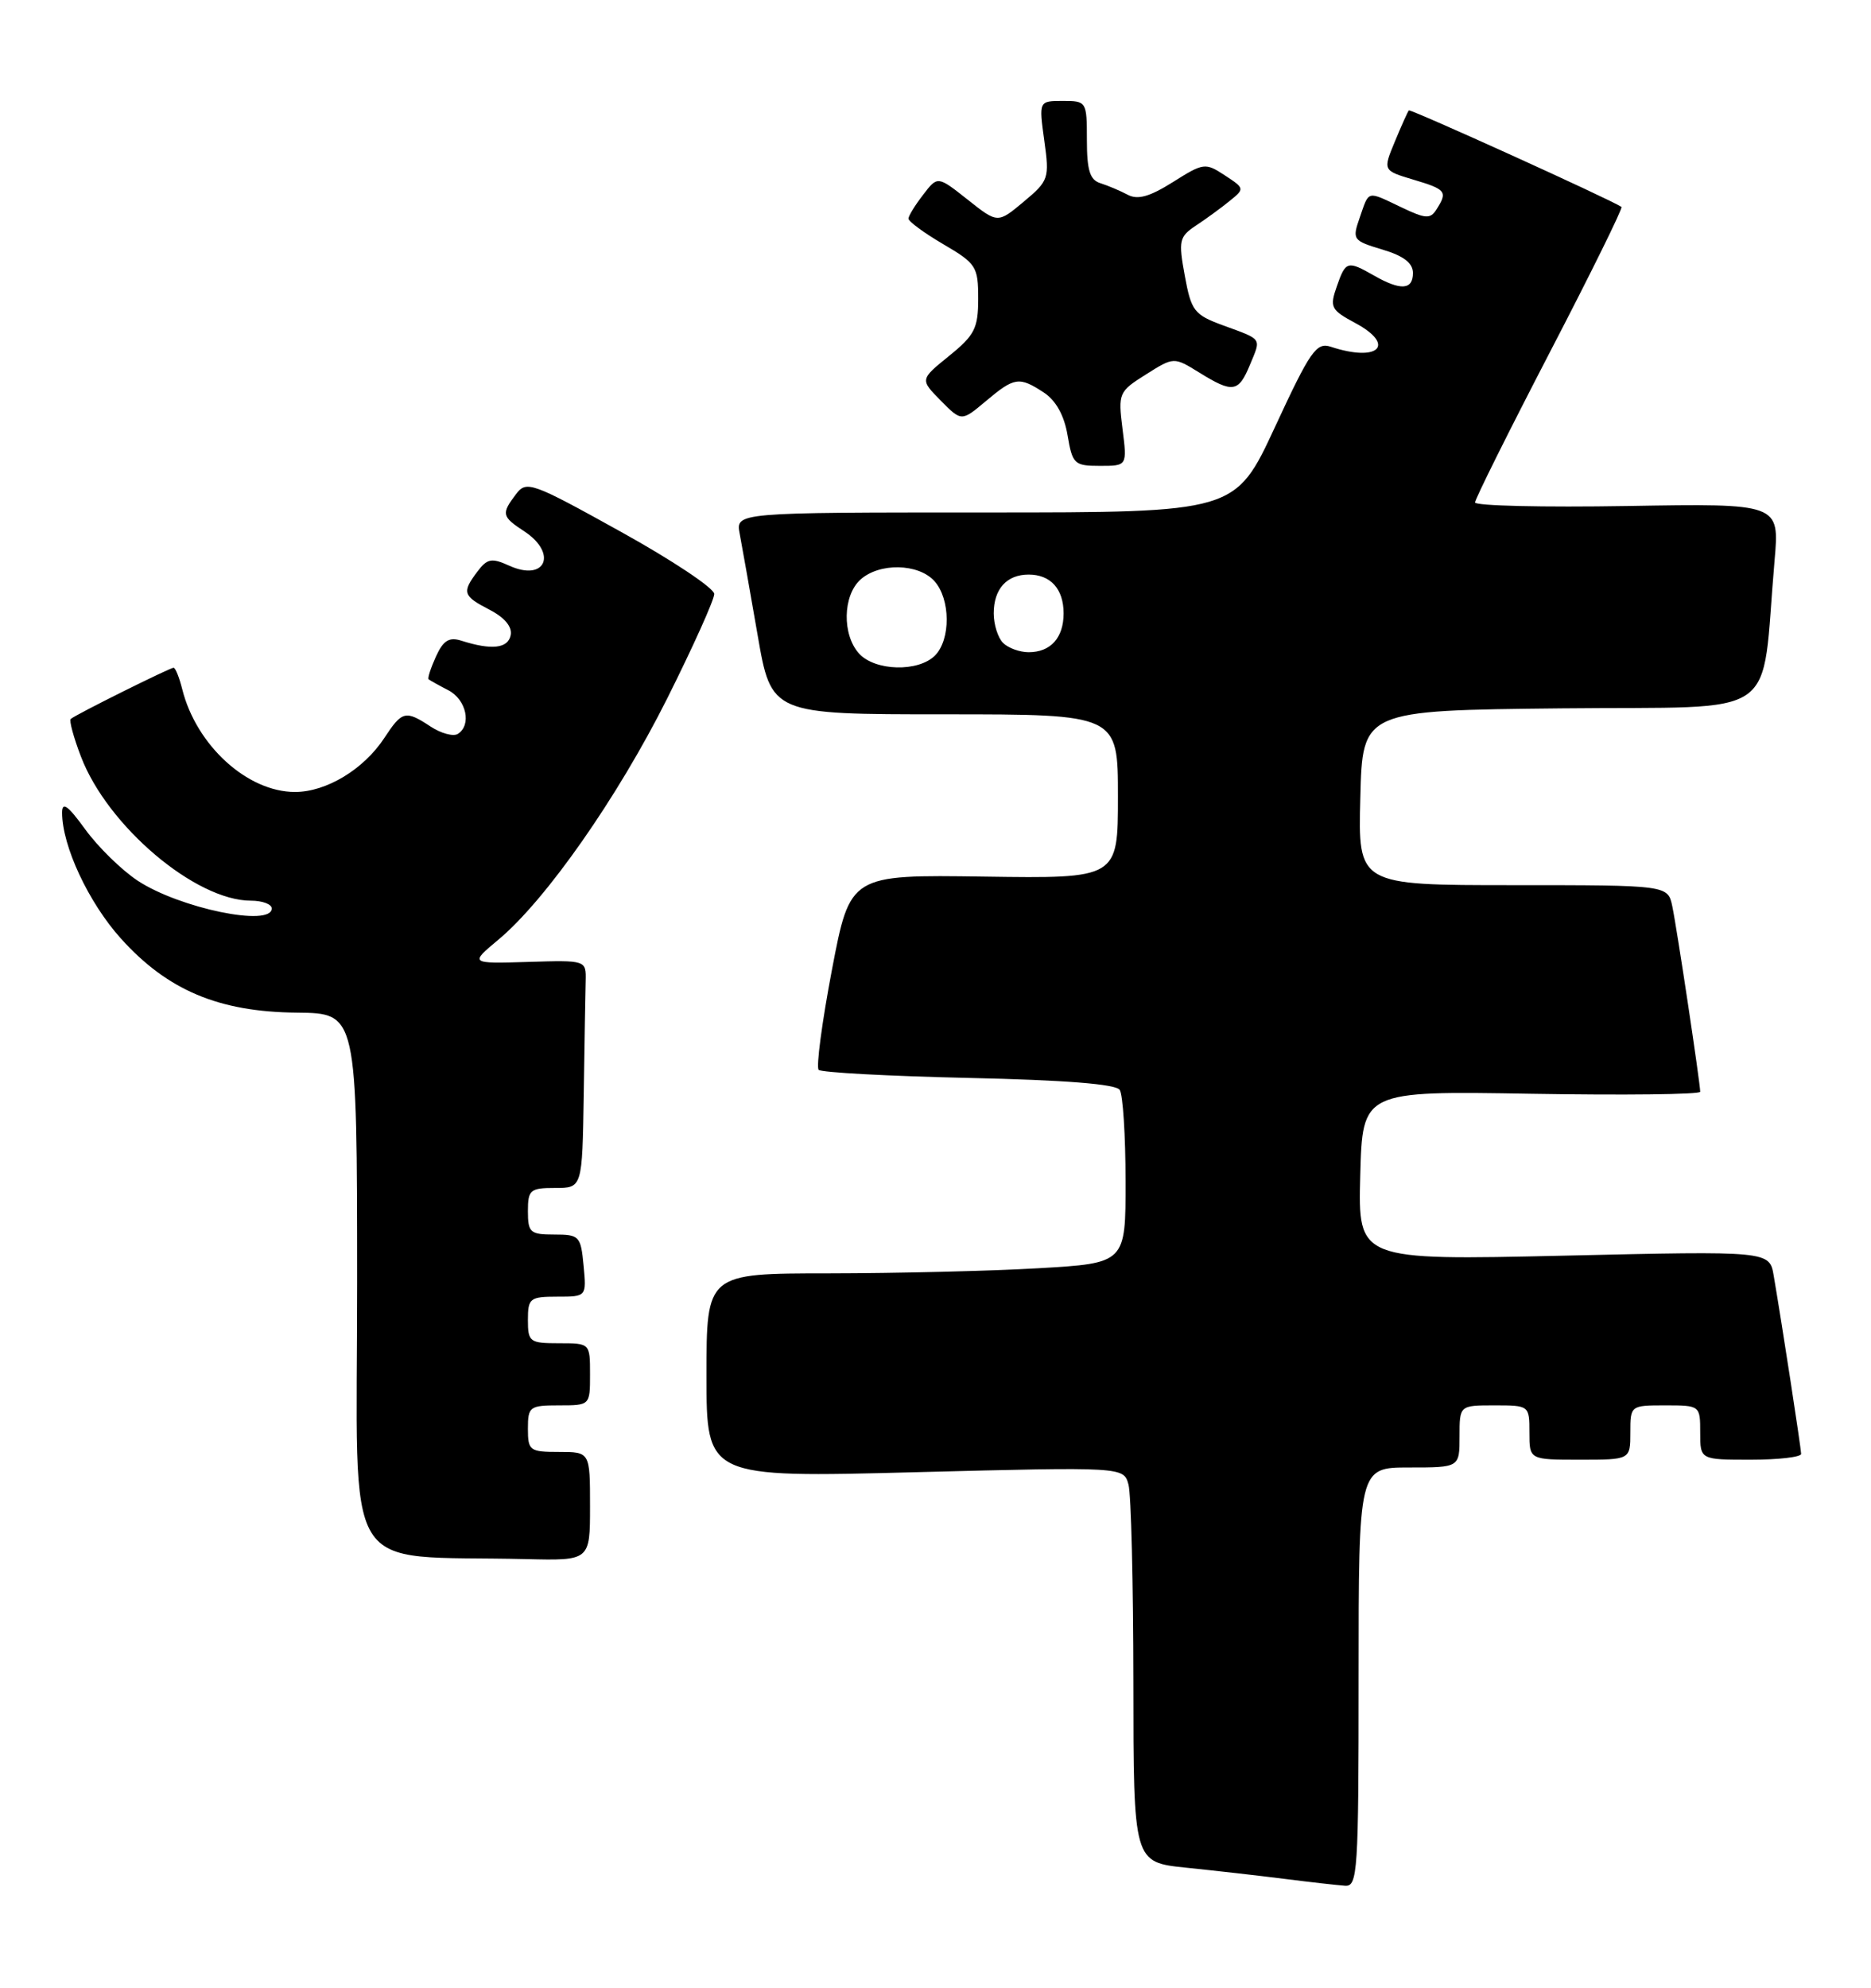<?xml version="1.0" encoding="UTF-8" standalone="no"?>
<!DOCTYPE svg PUBLIC "-//W3C//DTD SVG 1.1//EN" "http://www.w3.org/Graphics/SVG/1.1/DTD/svg11.dtd" >
<svg xmlns="http://www.w3.org/2000/svg" xmlns:xlink="http://www.w3.org/1999/xlink" version="1.1" viewBox="0 0 241 256">
 <g >
 <path fill="currentColor"
d=" M 175.00 216.00 C 175.00 189.00 175.00 189.00 181.50 189.00 C 188.00 189.00 188.00 189.00 188.00 185.00 C 188.00 181.00 188.00 181.00 192.50 181.00 C 196.98 181.00 197.00 181.02 197.00 184.50 C 197.00 188.00 197.00 188.00 203.50 188.00 C 210.00 188.00 210.00 188.00 210.00 184.50 C 210.00 181.02 210.02 181.00 214.50 181.00 C 218.98 181.00 219.00 181.02 219.00 184.50 C 219.00 188.00 219.00 188.00 225.50 188.00 C 229.07 188.00 232.00 187.66 232.00 187.25 C 231.99 186.52 229.56 170.68 228.47 164.31 C 227.93 161.11 227.93 161.11 201.43 161.72 C 174.93 162.32 174.93 162.32 175.21 151.41 C 175.50 140.50 175.50 140.50 197.25 140.87 C 209.21 141.07 219.00 140.96 219.00 140.61 C 219.00 139.52 216.01 119.61 215.41 116.75 C 214.84 114.00 214.84 114.00 194.89 114.00 C 174.93 114.00 174.93 114.00 175.22 102.75 C 175.50 91.50 175.50 91.50 201.15 91.23 C 229.96 90.93 226.75 93.16 228.58 72.17 C 229.22 64.84 229.22 64.84 209.61 65.17 C 198.82 65.35 190.00 65.15 190.00 64.71 C 190.00 64.28 194.33 55.59 199.61 45.41 C 204.90 35.23 209.06 26.78 208.86 26.65 C 207.47 25.70 181.67 14.00 181.47 14.22 C 181.33 14.37 180.52 16.18 179.67 18.23 C 178.12 21.96 178.12 21.96 182.06 23.14 C 186.26 24.39 186.49 24.68 185.04 26.96 C 184.24 28.23 183.65 28.20 180.53 26.71 C 176.01 24.56 176.38 24.47 175.16 27.98 C 174.15 30.87 174.24 30.99 178.06 32.14 C 180.79 32.95 182.00 33.88 182.00 35.16 C 182.00 37.35 180.42 37.45 177.00 35.50 C 173.57 33.54 173.33 33.60 172.19 36.89 C 171.25 39.57 171.43 39.92 174.60 41.62 C 179.86 44.46 177.53 46.68 171.42 44.66 C 169.56 44.05 168.78 45.17 164.23 54.99 C 159.12 66.00 159.12 66.00 126.93 66.00 C 94.75 66.00 94.75 66.00 95.28 68.75 C 95.57 70.26 96.60 76.11 97.58 81.75 C 99.35 92.00 99.35 92.00 121.67 92.00 C 144.00 92.00 144.00 92.00 144.00 102.58 C 144.00 113.15 144.00 113.15 126.75 112.90 C 109.50 112.65 109.50 112.65 107.16 124.90 C 105.88 131.64 105.11 137.44 105.45 137.79 C 105.80 138.13 114.50 138.60 124.79 138.83 C 137.16 139.10 143.75 139.62 144.23 140.37 C 144.64 140.99 144.98 146.27 144.98 152.10 C 145.00 162.69 145.00 162.69 133.75 163.34 C 127.56 163.70 115.41 163.99 106.75 164.00 C 91.00 164.00 91.00 164.00 91.00 177.16 C 91.00 190.31 91.00 190.31 117.87 189.61 C 144.74 188.92 144.74 188.92 145.36 191.21 C 145.70 192.47 145.98 203.93 145.99 216.67 C 146.00 239.84 146.00 239.84 152.75 240.54 C 156.46 240.92 162.20 241.57 165.50 241.99 C 168.80 242.41 172.29 242.80 173.25 242.87 C 174.88 242.99 175.00 241.10 175.00 216.00 Z  M 76.00 194.00 C 76.00 187.00 76.00 187.00 72.00 187.00 C 68.22 187.00 68.00 186.83 68.00 184.00 C 68.00 181.17 68.22 181.00 72.00 181.00 C 76.00 181.00 76.00 181.00 76.00 177.00 C 76.00 173.00 76.00 173.00 72.00 173.00 C 68.22 173.00 68.00 172.83 68.00 170.00 C 68.00 167.20 68.25 167.00 71.78 167.00 C 75.55 167.00 75.55 167.00 75.17 163.00 C 74.81 159.19 74.63 159.00 71.39 159.00 C 68.29 159.00 68.00 158.74 68.00 156.00 C 68.00 153.24 68.28 153.00 71.50 153.00 C 75.00 153.00 75.00 153.00 75.19 141.00 C 75.29 134.40 75.40 127.80 75.44 126.33 C 75.50 123.66 75.50 123.66 68.00 123.89 C 60.50 124.11 60.50 124.11 64.20 121.02 C 70.31 115.92 79.55 102.72 85.96 89.92 C 89.28 83.28 92.00 77.24 92.00 76.50 C 92.00 75.76 86.57 72.14 79.94 68.47 C 68.48 62.11 67.81 61.87 66.47 63.64 C 64.55 66.17 64.63 66.53 67.50 68.41 C 71.89 71.28 70.26 74.99 65.56 72.84 C 63.34 71.83 62.76 71.94 61.52 73.58 C 59.47 76.29 59.61 76.75 63.06 78.53 C 65.01 79.54 66.00 80.73 65.78 81.81 C 65.43 83.52 63.33 83.76 59.44 82.52 C 57.85 82.01 57.10 82.48 56.15 84.56 C 55.48 86.05 55.05 87.36 55.21 87.49 C 55.37 87.62 56.51 88.26 57.75 88.90 C 60.08 90.11 60.78 93.40 58.96 94.53 C 58.38 94.88 56.82 94.46 55.49 93.59 C 52.22 91.44 51.81 91.54 49.50 95.05 C 46.85 99.09 42.03 102.00 38.00 102.00 C 31.86 102.00 25.28 96.00 23.47 88.75 C 23.09 87.24 22.59 86.00 22.36 86.00 C 21.88 86.00 9.69 92.06 9.11 92.60 C 8.89 92.79 9.48 94.98 10.43 97.45 C 13.84 106.39 25.18 116.00 32.32 116.00 C 33.79 116.00 35.00 116.45 35.00 117.00 C 35.00 119.43 23.14 116.98 17.74 113.43 C 15.68 112.07 12.64 109.10 10.99 106.83 C 8.74 103.73 8.00 103.19 8.00 104.67 C 8.00 108.95 11.40 116.23 15.56 120.86 C 21.57 127.54 28.17 130.33 38.25 130.42 C 45.99 130.50 45.99 130.50 46.00 165.20 C 46.00 204.10 43.63 200.23 67.75 200.80 C 76.00 201.00 76.00 201.00 76.00 194.00 Z  M 144.59 55.25 C 144.01 50.64 144.10 50.43 147.60 48.23 C 151.20 45.96 151.20 45.96 154.47 47.98 C 158.80 50.66 159.53 50.55 161.01 46.97 C 162.46 43.47 162.68 43.79 157.50 41.89 C 153.81 40.53 153.44 40.04 152.61 35.51 C 151.78 30.98 151.89 30.49 154.05 29.05 C 155.34 28.20 157.29 26.78 158.38 25.89 C 160.34 24.31 160.33 24.26 157.76 22.58 C 155.25 20.93 155.02 20.97 151.08 23.45 C 148.08 25.34 146.54 25.77 145.25 25.08 C 144.29 24.57 142.71 23.90 141.75 23.60 C 140.39 23.18 140.00 21.95 140.00 18.03 C 140.00 13.07 139.95 13.00 136.91 13.00 C 133.81 13.00 133.81 13.00 134.51 18.09 C 135.19 22.99 135.09 23.28 131.86 25.98 C 128.51 28.78 128.51 28.78 124.64 25.71 C 120.77 22.65 120.77 22.65 118.91 25.08 C 117.88 26.41 117.03 27.79 117.02 28.15 C 117.01 28.52 119.03 30.00 121.50 31.45 C 125.74 33.93 126.00 34.33 126.00 38.45 C 126.00 42.28 125.55 43.17 122.25 45.84 C 118.50 48.88 118.50 48.88 121.17 51.59 C 123.85 54.30 123.85 54.30 127.00 51.65 C 130.68 48.56 131.27 48.47 134.46 50.56 C 136.01 51.58 137.08 53.50 137.51 56.06 C 138.14 59.77 138.38 60.00 141.68 60.00 C 145.19 60.00 145.19 60.00 144.59 55.25 Z  M 110.65 84.17 C 108.46 81.74 108.55 76.72 110.83 74.65 C 113.26 72.46 118.28 72.55 120.35 74.83 C 122.44 77.14 122.48 82.37 120.43 84.43 C 118.28 86.58 112.70 86.43 110.65 84.17 Z  M 129.20 82.80 C 128.54 82.14 128.00 80.43 128.00 79.00 C 128.00 75.86 129.67 74.00 132.50 74.00 C 135.33 74.00 137.00 75.86 137.00 79.00 C 137.00 82.14 135.33 84.00 132.50 84.00 C 131.34 84.00 129.86 83.46 129.20 82.80 Z "/>
</g>
</svg>